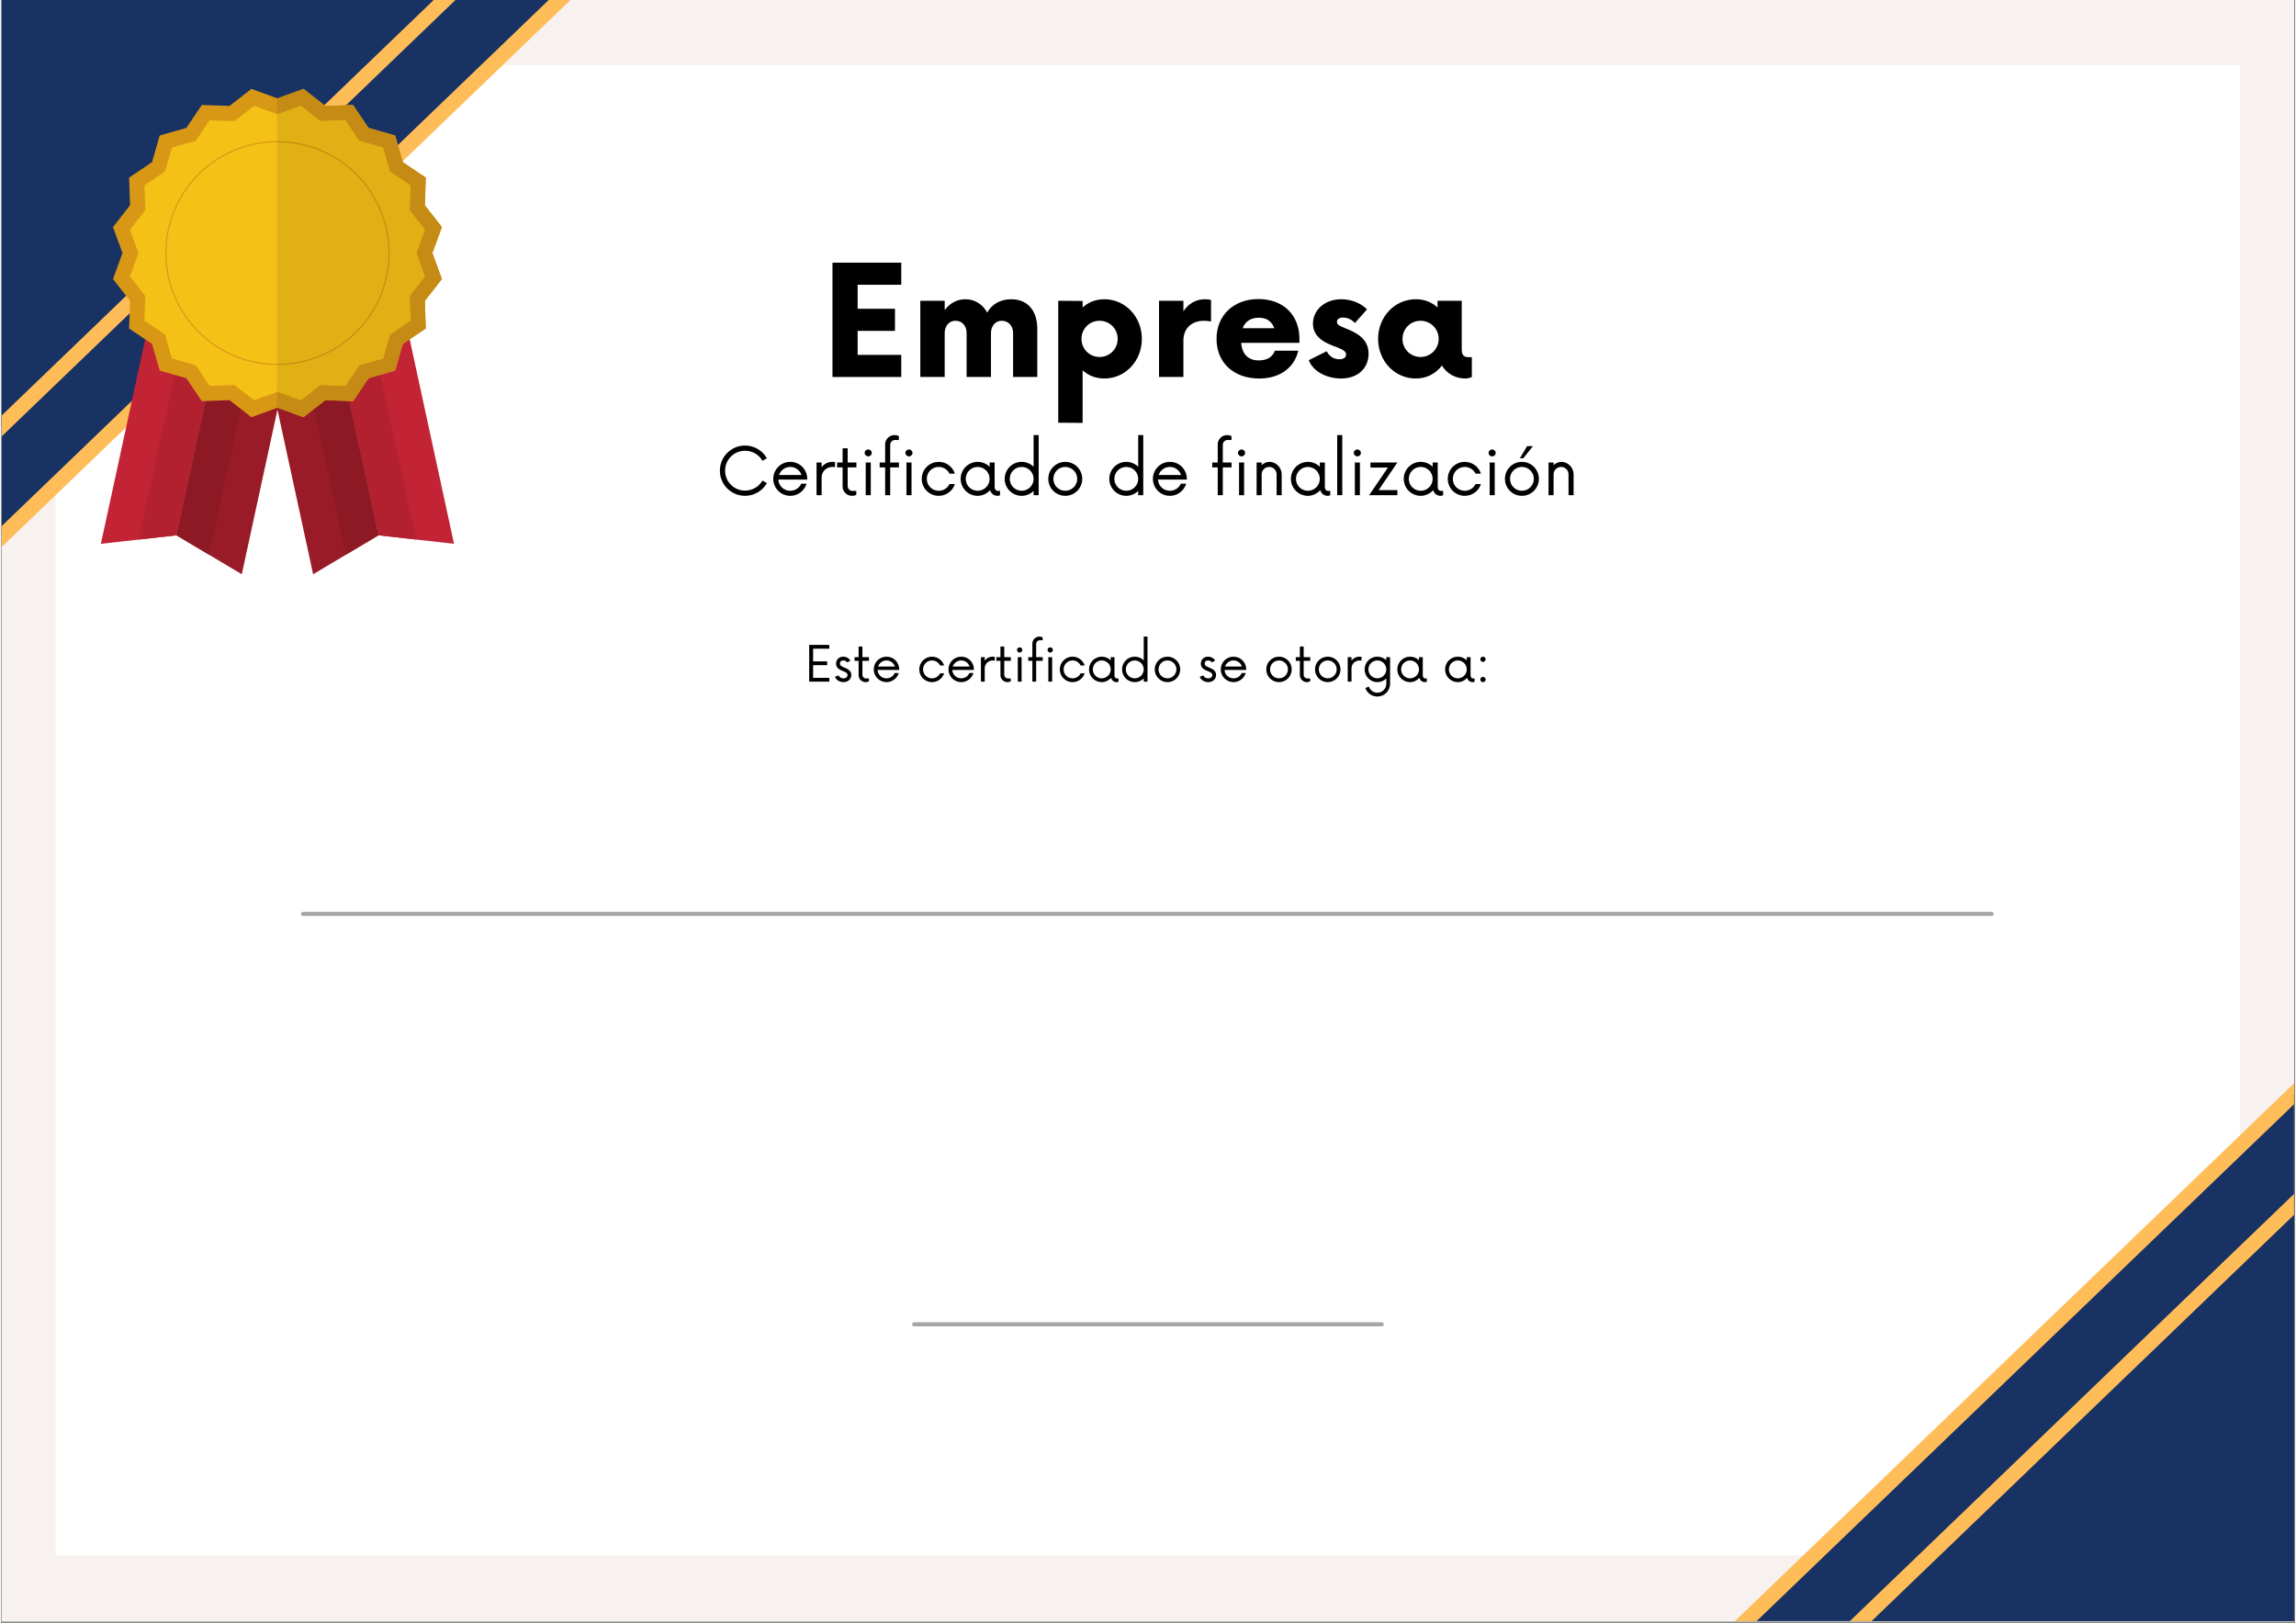 <svg xmlns="http://www.w3.org/2000/svg" xmlns:xlink="http://www.w3.org/1999/xlink" width="1122" zoomAndPan="magnify" viewBox="0 0 841.92 595.5" height="793" preserveAspectRatio="xMidYMid meet" version="1.0"><rect x="0" y="0" width="841.92" height="595.5" fill="#808080" stroke="none"/><defs><g/><clipPath id="706bbbf233"><path d="M 0.312 0 L 841.527 0 L 841.527 595 L 0.312 595 Z M 0.312 0 " clip-rule="nonzero"/></clipPath><clipPath id="153805ea71"><path d="M 0.312 0 L 841.527 0 L 841.527 594.824 L 0.312 594.824 Z M 0.312 0 " clip-rule="nonzero"/></clipPath><clipPath id="83ff80b2fb"><path d="M 20.117 23.871 L 821.703 23.871 L 821.703 570.75 L 20.117 570.75 Z M 20.117 23.871 " clip-rule="nonzero"/></clipPath><clipPath id="64af961ab3"><path d="M 0.312 0 L 238 0 L 238 260 L 0.312 260 Z M 0.312 0 " clip-rule="nonzero"/></clipPath><clipPath id="9ca079560d"><path d="M 241.641 -31.375 L -64.531 263.047 L -241.082 79.453 L 65.09 -214.969 Z M 241.641 -31.375 " clip-rule="nonzero"/></clipPath><clipPath id="33c27aa15b"><path d="M 0.312 0 L 242 0 L 242 264 L 0.312 264 Z M 0.312 0 " clip-rule="nonzero"/></clipPath><clipPath id="9274b13bf7"><path d="M 241.641 -31.375 L -64.531 263.047 L -241.082 79.453 L 65.09 -214.969 Z M 241.641 -31.375 " clip-rule="nonzero"/></clipPath><clipPath id="82812c0aa6"><path d="M 603 339 L 841.527 339 L 841.527 594.824 L 603 594.824 Z M 603 339 " clip-rule="nonzero"/></clipPath><clipPath id="da37cb0f31"><path d="M 1082.574 519.066 L 776.402 813.488 L 599.852 629.891 L 906.023 335.469 Z M 1082.574 519.066 " clip-rule="nonzero"/></clipPath><clipPath id="9c3e93a986"><path d="M 599 335 L 841.527 335 L 841.527 594.824 L 599 594.824 Z M 599 335 " clip-rule="nonzero"/></clipPath><clipPath id="c56fe84ab2"><path d="M 1082.574 519.066 L 776.402 813.488 L 599.852 629.891 L 906.023 335.469 Z M 1082.574 519.066 " clip-rule="nonzero"/></clipPath><clipPath id="10b1695ea5"><path d="M 603 379 L 841.527 379 L 841.527 594.824 L 603 594.824 Z M 603 379 " clip-rule="nonzero"/></clipPath><clipPath id="d1c34315eb"><path d="M 1082.574 559.641 L 776.402 854.066 L 599.852 670.469 L 906.023 376.047 Z M 1082.574 559.641 " clip-rule="nonzero"/></clipPath><clipPath id="b1a4e2fb3b"><path d="M 599 376 L 841.527 376 L 841.527 594.824 L 599 594.824 Z M 599 376 " clip-rule="nonzero"/></clipPath><clipPath id="9c8a026563"><path d="M 1082.574 559.641 L 776.402 854.066 L 599.852 670.469 L 906.023 376.047 Z M 1082.574 559.641 " clip-rule="nonzero"/></clipPath><clipPath id="1d40d60f9b"><path d="M 0.312 0 L 238 0 L 238 219 L 0.312 219 Z M 0.312 0 " clip-rule="nonzero"/></clipPath><clipPath id="f923b6d6ca"><path d="M 241.641 -71.953 L -64.531 222.469 L -241.082 38.875 L 65.09 -255.547 Z M 241.641 -71.953 " clip-rule="nonzero"/></clipPath><clipPath id="6d4875ce9f"><path d="M 0.312 0 L 242 0 L 242 223 L 0.312 223 Z M 0.312 0 " clip-rule="nonzero"/></clipPath><clipPath id="ea0a05c7d0"><path d="M 241.641 -71.953 L -64.531 222.469 L -241.082 38.875 L 65.09 -255.547 Z M 241.641 -71.953 " clip-rule="nonzero"/></clipPath><clipPath id="9215517c72"><path d="M 96 119 L 139 119 L 139 210.844 L 96 210.844 Z M 96 119 " clip-rule="nonzero"/></clipPath><clipPath id="509f0ff7c4"><path d="M 121 114 L 166.324 114 L 166.324 200 L 121 200 Z M 121 114 " clip-rule="nonzero"/></clipPath><clipPath id="096807f52e"><path d="M 64 119 L 107 119 L 107 210.844 L 64 210.844 Z M 64 119 " clip-rule="nonzero"/></clipPath><clipPath id="daf5449f84"><path d="M 36.723 114 L 82 114 L 82 200 L 36.723 200 Z M 36.723 114 " clip-rule="nonzero"/></clipPath><clipPath id="2122cf48c6"><path d="M 41 32.547 L 162 32.547 L 162 154 L 41 154 Z M 41 32.547 " clip-rule="nonzero"/></clipPath><clipPath id="febbdfbafd"><path d="M 101 32.547 L 162 32.547 L 162 154 L 101 154 Z M 101 32.547 " clip-rule="nonzero"/></clipPath></defs><g clip-path="url(#706bbbf233)"><path fill="#ffffff" d="M 0.312 0 L 841.605 0 L 841.605 602.316 L 0.312 602.316 Z M 0.312 0 " fill-opacity="1" fill-rule="nonzero"/></g><g clip-path="url(#153805ea71)"><path fill="#ffffff" d="M 0.312 0 L 841.605 0 L 841.605 594.824 L 0.312 594.824 Z M 0.312 0 " fill-opacity="1" fill-rule="nonzero"/><path fill="#f7f2ef" d="M 0.312 0 L 841.605 0 L 841.605 594.824 L 0.312 594.824 Z M 0.312 0 " fill-opacity="1" fill-rule="nonzero"/></g><g clip-path="url(#83ff80b2fb)"><path fill="#ffffff" d="M 20.117 23.875 L 821.703 23.875 L 821.703 570.746 L 20.117 570.746 L 20.117 23.875 " fill-opacity="1" fill-rule="nonzero"/></g><g clip-path="url(#64af961ab3)"><g clip-path="url(#9ca079560d)"><path fill="#183263" d="M 237.727 -31.449 L -64.453 259.133 L -237.164 79.527 L 65.012 -211.055 L 237.727 -31.449 " fill-opacity="1" fill-rule="nonzero"/></g></g><g clip-path="url(#33c27aa15b)"><g clip-path="url(#9274b13bf7)"><path fill="#ffbd59" d="M -233.25 79.598 L -237.246 83.441 L -241.082 79.453 L -237.086 75.609 L -233.25 79.598 M 237.805 -35.363 L 233.809 -31.52 L 64.93 -207.141 L 68.926 -210.98 L 237.805 -35.363 M 68.926 -210.98 L 64.93 -207.141 L 61.094 -211.129 L 65.09 -214.969 L 68.926 -210.98 M -64.371 255.219 L -68.367 259.059 L -237.246 83.441 L -233.25 79.598 L -64.371 255.219 M 64.93 -207.141 L -233.25 79.598 L -237.086 75.609 L 61.094 -211.129 L 64.93 -207.141 M -60.535 259.207 L -64.531 263.047 L -68.367 259.059 L -64.371 255.219 L -60.535 259.207 M 241.641 -31.375 L 237.645 -27.531 L 233.809 -31.52 L 237.805 -35.363 L 241.641 -31.375 M 237.645 -27.531 L -60.535 259.207 L -64.371 255.219 L 233.809 -31.52 L 237.645 -27.531 " fill-opacity="1" fill-rule="nonzero"/></g></g><g clip-path="url(#82812c0aa6)"><g clip-path="url(#da37cb0f31)"><path fill="#183263" d="M 1078.66 518.992 L 776.48 809.57 L 603.77 629.965 L 905.945 339.387 L 1078.66 518.992 " fill-opacity="1" fill-rule="nonzero"/></g></g><g clip-path="url(#9c3e93a986)"><g clip-path="url(#c56fe84ab2)"><path fill="#ffbd59" d="M 607.684 630.039 L 603.688 633.879 L 599.852 629.891 L 603.848 626.051 L 607.684 630.039 M 1078.738 515.078 L 1074.742 518.918 L 905.867 343.301 L 909.859 339.457 L 1078.738 515.078 M 909.859 339.457 L 905.867 343.301 L 902.027 339.312 L 906.023 335.469 L 909.859 339.457 M 776.562 805.656 L 772.566 809.496 L 603.688 633.879 L 607.684 630.039 L 776.562 805.656 M 905.867 343.301 L 607.684 630.039 L 603.848 626.051 L 902.027 339.312 L 905.867 343.301 M 780.398 809.645 L 776.402 813.488 L 772.566 809.496 L 776.562 805.656 L 780.398 809.645 M 1082.574 519.066 L 1078.578 522.906 L 1074.742 518.918 L 1078.738 515.078 L 1082.574 519.066 M 1078.578 522.906 L 780.398 809.645 L 776.562 805.656 L 1074.742 518.918 L 1078.578 522.906 " fill-opacity="1" fill-rule="nonzero"/></g></g><g clip-path="url(#10b1695ea5)"><g clip-path="url(#d1c34315eb)"><path fill="#183263" d="M 1078.66 559.57 L 776.48 850.148 L 603.77 670.543 L 905.945 379.961 L 1078.66 559.57 " fill-opacity="1" fill-rule="nonzero"/></g></g><g clip-path="url(#b1a4e2fb3b)"><g clip-path="url(#9c8a026563)"><path fill="#ffbd59" d="M 607.684 670.617 L 603.688 674.457 L 599.852 670.469 L 603.848 666.629 L 607.684 670.617 M 1078.738 555.652 L 1074.742 559.496 L 905.867 383.879 L 909.859 380.035 L 1078.738 555.652 M 909.859 380.035 L 905.867 383.879 L 902.027 379.891 L 906.023 376.047 L 909.859 380.035 M 776.562 846.234 L 772.566 850.074 L 603.688 674.457 L 607.684 670.617 L 776.562 846.234 M 905.867 383.879 L 607.684 670.617 L 603.848 666.629 L 902.027 379.891 L 905.867 383.879 M 780.398 850.223 L 776.402 854.066 L 772.566 850.074 L 776.562 846.234 L 780.398 850.223 M 1082.574 559.645 L 1078.578 563.484 L 1074.742 559.496 L 1078.738 555.652 L 1082.574 559.645 M 1078.578 563.484 L 780.398 850.223 L 776.562 846.234 L 1074.742 559.496 L 1078.578 563.484 " fill-opacity="1" fill-rule="nonzero"/></g></g><g clip-path="url(#1d40d60f9b)"><g clip-path="url(#f923b6d6ca)"><path fill="#183263" d="M 237.727 -72.023 L -64.453 218.555 L -237.164 38.949 L 65.012 -251.633 L 237.727 -72.023 " fill-opacity="1" fill-rule="nonzero"/></g></g><g clip-path="url(#6d4875ce9f)"><g clip-path="url(#ea0a05c7d0)"><path fill="#ffbd59" d="M -233.25 39.02 L -237.246 42.863 L -241.082 38.875 L -237.086 35.031 L -233.25 39.02 M 237.805 -75.941 L 233.809 -72.098 L 64.93 -247.719 L 68.926 -251.559 L 237.805 -75.941 M 68.926 -251.559 L 64.93 -247.719 L 61.094 -251.707 L 65.09 -255.547 L 68.926 -251.559 M -64.371 214.641 L -68.367 218.48 L -237.246 42.863 L -233.25 39.02 L -64.371 214.641 M 64.93 -247.719 L -233.25 39.02 L -237.086 35.031 L 61.094 -251.707 L 64.93 -247.719 M -60.535 218.629 L -64.531 222.469 L -68.367 218.48 L -64.371 214.641 L -60.535 218.629 M 241.641 -71.953 L 237.645 -68.109 L 233.809 -72.098 L 237.805 -75.941 L 241.641 -71.953 M 237.645 -68.109 L -60.535 218.629 L -64.371 214.641 L 233.809 -72.098 L 237.645 -68.109 " fill-opacity="1" fill-rule="nonzero"/></g></g><path stroke-linecap="round" transform="matrix(1.498, 0, 0, 1.498, 110.118, 335.325)" fill="none" stroke-linejoin="miter" d="M 0.5 -0 L 414.188 -0 " stroke="#a6a6a6" stroke-width="1" stroke-opacity="1" stroke-miterlimit="4"/><g clip-path="url(#9215517c72)"><path fill="#991b28" d="M 138.555 196.426 L 114.59 210.711 L 96.066 125.301 L 121.918 119.719 L 138.555 196.426 " fill-opacity="1" fill-rule="nonzero"/></g><g clip-path="url(#509f0ff7c4)"><path fill="#c32435" d="M 138.555 196.426 L 166.293 199.539 L 147.781 114.133 L 121.918 119.719 L 138.555 196.426 " fill-opacity="1" fill-rule="nonzero"/></g><path fill="#b32130" d="M 152.426 197.984 L 138.555 196.426 L 127.867 147.137 L 129.238 147.188 L 134.914 138.773 L 139.316 137.512 L 152.426 197.984 " fill-opacity="1" fill-rule="nonzero"/><path fill="#8d1924" d="M 126.566 203.559 L 114.965 150.023 L 119.062 146.832 L 127.867 147.137 L 138.555 196.426 L 126.566 203.559 " fill-opacity="1" fill-rule="nonzero"/><g clip-path="url(#096807f52e)"><path fill="#991b28" d="M 64.434 196.426 L 88.41 210.711 L 106.922 125.301 L 81.059 119.719 L 64.434 196.426 " fill-opacity="1" fill-rule="nonzero"/></g><g clip-path="url(#daf5449f84)"><path fill="#c32435" d="M 64.434 196.426 L 36.695 199.539 L 55.219 114.133 L 81.059 119.719 L 64.434 196.426 " fill-opacity="1" fill-rule="nonzero"/></g><path fill="#b32130" d="M 50.57 197.984 L 63.676 137.512 L 68.062 138.773 L 73.75 147.188 L 75.117 147.137 L 64.434 196.426 L 50.57 197.984 " fill-opacity="1" fill-rule="nonzero"/><path fill="#8d1924" d="M 76.422 203.559 L 64.434 196.426 L 75.117 147.137 L 83.914 146.832 L 88.023 150.027 L 76.422 203.559 " fill-opacity="1" fill-rule="nonzero"/><g clip-path="url(#2122cf48c6)"><path fill="#d89816" d="M 101.488 36.09 L 111.051 32.621 L 119.062 38.867 L 129.238 38.523 L 134.914 46.934 L 144.703 49.73 L 147.504 59.488 L 155.934 65.168 L 155.59 75.309 L 161.848 83.316 L 158.363 92.848 L 161.848 102.391 L 155.59 110.387 L 155.934 120.531 L 147.504 126.207 L 144.703 135.965 L 134.914 138.773 L 129.238 147.188 L 119.062 146.832 L 111.051 153.078 L 101.488 149.609 L 91.938 153.078 L 83.914 146.832 L 73.75 147.188 L 68.062 138.773 L 58.285 135.965 L 55.484 126.207 L 47.055 120.531 L 47.41 110.387 L 41.152 102.391 L 44.629 92.848 L 41.152 83.316 L 47.41 75.309 L 47.055 65.168 L 55.484 59.488 L 58.285 49.73 L 68.062 46.934 L 73.75 38.523 L 83.914 38.867 L 91.938 32.621 L 101.488 36.09 " fill-opacity="1" fill-rule="nonzero"/></g><path fill="#f5c116" d="M 101.488 41.949 L 110.074 38.836 L 117.258 44.445 L 126.371 44.125 L 131.473 51.676 L 140.246 54.18 L 142.754 62.93 L 150.32 68.027 L 150.004 77.121 L 155.609 84.293 L 152.492 92.848 L 155.609 101.406 L 150.004 108.578 L 150.32 117.672 L 142.754 122.77 L 140.246 131.52 L 131.473 134.031 L 126.371 141.582 L 117.258 141.254 L 110.074 146.859 L 101.488 143.746 L 92.926 146.859 L 85.73 141.254 L 76.617 141.582 L 71.52 134.031 L 62.754 131.52 L 60.234 122.77 L 52.672 117.672 L 52.996 108.578 L 47.371 101.406 L 50.496 92.848 L 47.371 84.293 L 52.996 77.121 L 52.672 68.027 L 60.234 62.93 L 62.754 54.18 L 71.52 51.676 L 76.617 44.125 L 85.73 44.445 L 92.926 38.836 L 101.488 41.949 " fill-opacity="1" fill-rule="nonzero"/><path fill="#d89816" d="M 142.438 92.848 L 142.23 92.848 C 142.23 104.078 137.668 114.242 130.301 121.602 C 122.926 128.961 112.742 133.508 101.488 133.508 C 90.238 133.508 80.059 128.961 72.688 121.602 C 65.32 114.242 60.758 104.078 60.758 92.848 C 60.758 81.625 65.32 71.465 72.688 64.105 C 80.059 56.75 90.238 52.203 101.488 52.203 C 112.742 52.203 122.926 56.75 130.301 64.105 C 137.668 71.465 142.23 81.625 142.23 92.848 L 142.648 92.848 C 142.648 70.168 124.227 51.781 101.488 51.781 C 78.762 51.781 60.34 70.168 60.34 92.848 C 60.34 115.539 78.762 133.926 101.488 133.926 C 124.227 133.926 142.648 115.539 142.648 92.848 L 142.438 92.848 " fill-opacity="1" fill-rule="nonzero"/><path fill="#e9e9e9" d="M 101.488 36.09 L 101.297 36.02 L 101.488 36.09 " fill-opacity="1" fill-rule="nonzero"/><g clip-path="url(#febbdfbafd)"><path fill="#c68b14" d="M 111.051 153.078 L 101.641 149.664 L 101.488 149.609 L 101.297 149.68 L 101.297 143.816 L 101.488 143.746 L 110.074 146.859 L 117.258 141.254 L 126.371 141.582 L 131.473 134.031 L 140.246 131.52 L 142.754 122.77 L 150.32 117.672 L 150.004 108.578 L 155.609 101.406 L 152.492 92.848 L 155.609 84.293 L 150.004 77.121 L 150.32 68.027 L 142.754 62.93 L 140.246 54.18 L 131.473 51.676 L 126.371 44.125 L 117.258 44.445 L 110.074 38.836 L 101.488 41.949 L 101.297 41.879 L 101.297 36.02 L 101.488 36.09 L 111.051 32.621 L 119.062 38.867 L 129.238 38.523 L 134.914 46.934 L 144.703 49.73 L 147.504 59.488 L 155.934 65.168 L 155.59 75.309 L 161.848 83.316 L 158.363 92.848 L 161.848 102.391 L 155.59 110.387 L 155.934 120.531 L 147.504 126.207 L 144.703 135.965 L 134.914 138.773 L 129.238 147.188 L 127.867 147.137 L 119.062 146.832 L 114.965 150.023 L 111.051 153.078 " fill-opacity="1" fill-rule="nonzero"/></g><path fill="#e0b014" d="M 110.074 146.859 L 101.488 143.746 L 101.297 143.816 L 101.297 133.926 C 101.359 133.926 101.426 133.926 101.488 133.926 C 124.227 133.926 142.648 115.539 142.648 92.848 C 142.648 70.168 124.227 51.781 101.488 51.781 C 101.426 51.781 101.359 51.781 101.297 51.781 L 101.297 41.879 L 101.488 41.949 L 110.074 38.836 L 117.258 44.445 L 126.371 44.125 L 131.473 51.676 L 140.246 54.18 L 142.754 62.93 L 150.32 68.027 L 150.004 77.121 L 155.609 84.293 L 152.492 92.848 L 155.609 101.406 L 150.004 108.578 L 150.32 117.672 L 142.754 122.77 L 140.246 131.52 L 131.473 134.031 L 126.371 141.582 L 117.258 141.254 L 110.074 146.859 M 101.488 133.508 C 101.426 133.508 101.359 133.508 101.297 133.508 L 101.297 52.203 C 101.359 52.203 101.426 52.203 101.488 52.203 C 112.742 52.203 122.926 56.75 130.301 64.105 C 137.668 71.465 142.23 81.625 142.23 92.848 C 142.23 104.078 137.668 114.242 130.301 121.602 C 122.926 128.961 112.742 133.508 101.488 133.508 " fill-opacity="1" fill-rule="nonzero"/><path fill="#c68b14" d="M 101.488 133.926 C 101.426 133.926 101.359 133.926 101.297 133.926 L 101.297 133.508 C 101.359 133.508 101.426 133.508 101.488 133.508 C 112.742 133.508 122.926 128.961 130.301 121.602 C 137.668 114.242 142.23 104.078 142.23 92.848 C 142.23 81.625 137.668 71.465 130.301 64.105 C 122.926 56.75 112.742 52.203 101.488 52.203 C 101.426 52.203 101.359 52.203 101.297 52.203 L 101.297 51.781 C 101.359 51.781 101.426 51.781 101.488 51.781 C 124.227 51.781 142.648 70.168 142.648 92.848 C 142.648 115.539 124.227 133.926 101.488 133.926 " fill-opacity="1" fill-rule="nonzero"/><g fill="#000000" fill-opacity="1"><g transform="translate(300.7, 138.325)"><g><path d="M 29.715 -33.84 L 29.715 -41.949 L 4.473 -41.949 L 4.473 0 L 29.715 0 L 29.715 -8.109 L 13.703 -8.109 L 13.703 -16.918 L 27.406 -16.918 L 27.406 -25.031 L 13.703 -25.031 L 13.703 -33.84 Z M 29.715 -33.84 "/></g></g></g><g fill="#000000" fill-opacity="1"><g transform="translate(333.279, 138.325)"><g><path d="M 37.473 -28.523 C 33.488 -28.523 30.414 -26.707 28.664 -23.633 C 27.059 -26.566 24.262 -28.523 20.695 -28.523 C 17.48 -28.523 14.891 -26.988 13.074 -24.539 L 13.074 -27.965 L 4.125 -27.965 L 4.125 0 L 13.074 0 L 13.074 -16.219 C 13.074 -18.246 14.332 -20.625 17.059 -20.625 C 19.508 -20.625 21.113 -18.668 21.113 -16.219 L 21.113 0 L 30.062 0 L 30.062 -16.219 C 30.062 -18.246 31.32 -20.625 34.047 -20.625 C 36.496 -20.625 38.172 -18.668 38.172 -16.219 L 38.172 0 L 47.051 0 L 47.051 -17.688 C 47.051 -24.191 43.625 -28.523 37.473 -28.523 Z M 37.473 -28.523 "/></g></g></g><g fill="#000000" fill-opacity="1"><g transform="translate(383.894, 138.325)"><g><path d="M 21.043 -28.523 C 17.828 -28.523 15.172 -27.406 13.074 -25.52 L 13.074 -27.895 L 4.125 -27.965 L 4.125 16.781 L 13.074 16.848 L 13.074 -2.445 C 15.172 -0.559 17.828 0.559 21.043 0.559 C 28.734 0.559 34.816 -5.871 34.816 -13.984 C 34.816 -22.094 28.734 -28.523 21.043 -28.523 Z M 19.297 -7.34 C 15.59 -7.34 12.656 -10.277 12.656 -13.984 C 12.656 -17.688 15.59 -20.625 19.297 -20.625 C 23 -20.625 25.938 -17.688 25.938 -13.984 C 25.938 -10.277 23 -7.34 19.297 -7.34 Z M 19.297 -7.34 "/></g></g></g><g fill="#000000" fill-opacity="1"><g transform="translate(420.877, 138.325)"><g><path d="M 20.906 -28.523 C 17.617 -28.523 14.891 -26.848 13.074 -24.121 L 13.074 -27.965 L 4.125 -27.965 L 4.125 0 L 13.074 0 L 13.074 -13.355 C 13.074 -17.969 16.219 -20.625 20.625 -20.625 C 21.672 -20.625 22.582 -20.484 23.211 -20.344 L 23.211 -28.246 C 22.582 -28.457 21.742 -28.523 20.906 -28.523 Z M 20.906 -28.523 "/></g></g></g><g fill="#000000" fill-opacity="1"><g transform="translate(443.947, 138.325)"><g><path d="M 32.578 -14.055 C 32.578 -22.793 26.566 -28.594 17.547 -28.594 C 8.531 -28.594 2.168 -22.723 2.168 -13.984 C 2.168 -5.242 8.461 0.559 17.828 0.559 C 25.59 0.559 30.762 -3.566 32.16 -9.648 L 23.562 -9.648 C 22.793 -7.41 20.766 -6.082 17.688 -6.082 C 13.633 -6.082 11.535 -8.531 11.188 -12.516 L 32.578 -12.516 Z M 17.688 -21.742 C 20.695 -21.742 22.441 -20.344 23.352 -17.898 L 11.746 -17.898 C 12.656 -20.273 14.543 -21.742 17.688 -21.742 Z M 17.688 -21.742 "/></g></g></g><g fill="#000000" fill-opacity="1"><g transform="translate(478.623, 138.325)"><g><path d="M 13.145 0.559 C 19.438 0.559 23.281 -3.285 23.281 -8.531 C 23.281 -14.121 18.668 -16.359 14.684 -17.898 C 12.656 -18.738 11.676 -19.156 11.676 -20.207 C 11.676 -21.113 12.375 -21.812 13.914 -21.812 C 15.73 -21.812 17.41 -20.836 18.246 -19.785 L 22.723 -24.82 C 20.625 -26.918 17.199 -28.523 13.285 -28.523 C 6.922 -28.523 2.867 -24.332 2.867 -19.574 C 2.867 -13.984 8.461 -12.094 11.676 -10.906 C 14.191 -9.93 15.031 -9.23 15.031 -8.25 C 15.031 -7.133 14.055 -6.504 12.586 -6.504 C 11.117 -6.504 9.16 -7.062 7.898 -9.438 L 1.328 -6.152 C 3.008 -1.816 8.18 0.559 13.145 0.559 Z M 13.145 0.559 "/></g></g></g><g fill="#000000" fill-opacity="1"><g transform="translate(503.232, 138.325)"><g><path d="M 35.309 -7.27 C 34.117 -7.27 32.859 -7.691 32.859 -9.996 L 32.859 -27.965 L 23.98 -27.965 L 23.98 -25.52 C 21.883 -27.406 19.227 -28.523 16.012 -28.523 C 8.25 -28.523 2.168 -22.094 2.168 -13.984 C 2.168 -5.871 8.25 0.559 16.012 0.559 C 20.066 0.559 23.352 -1.258 25.59 -4.195 C 27.336 -1.328 30.414 0.559 34.188 0.559 C 35.098 0.559 35.938 0.281 36.566 0 L 36.566 -7.27 Z M 17.758 -7.34 C 14.055 -7.34 11.117 -10.277 11.117 -13.984 C 11.117 -17.688 14.055 -20.625 17.758 -20.625 C 21.395 -20.625 24.398 -17.688 24.398 -13.984 C 24.398 -10.277 21.395 -7.34 17.758 -7.34 Z M 17.758 -7.34 "/></g></g></g><g fill="#000000" fill-opacity="1"><g transform="translate(262.381, 181.695)"><g><path d="M 10.699 0.238 C 14.145 0.238 17.141 -1.648 18.73 -4.434 L 17.082 -5.363 C 15.852 -3.145 13.453 -1.68 10.699 -1.68 C 6.652 -1.68 3.387 -4.914 3.387 -8.988 C 3.387 -13.066 6.652 -16.301 10.699 -16.301 C 13.453 -16.301 15.852 -14.832 17.082 -12.617 L 18.73 -13.543 C 17.141 -16.332 14.145 -18.219 10.699 -18.219 C 5.605 -18.219 1.469 -14.086 1.469 -8.988 C 1.469 -3.895 5.605 0.238 10.699 0.238 Z M 10.699 0.238 "/></g></g></g><g fill="#000000" fill-opacity="1"><g transform="translate(282.099, 181.695)"><g><path d="M 13.812 -6.113 C 13.723 -9.559 10.996 -12.227 7.582 -12.227 C 4.137 -12.227 1.348 -9.438 1.348 -5.992 C 1.348 -2.547 4.137 0.238 7.582 0.238 C 10.43 0.238 12.797 -1.648 13.574 -4.227 L 11.598 -4.227 C 10.938 -2.668 9.379 -1.617 7.582 -1.617 C 5.215 -1.617 3.328 -3.418 3.207 -5.723 L 13.785 -5.723 Z M 7.582 -10.367 C 9.5 -10.367 11.117 -9.141 11.688 -7.402 L 3.445 -7.402 C 4.047 -9.141 5.664 -10.367 7.582 -10.367 Z M 7.582 -10.367 "/></g></g></g><g fill="#000000" fill-opacity="1"><g transform="translate(297.142, 181.695)"><g><path d="M 8.031 -12.227 C 6.324 -12.227 4.945 -11.477 4.047 -10.277 L 4.047 -11.988 L 2.188 -11.988 L 2.188 0 L 4.047 0 L 4.047 -6.504 C 4.047 -8.691 5.844 -10.367 8.031 -10.367 C 8.391 -10.367 8.691 -10.34 8.961 -10.25 L 8.961 -12.137 C 8.691 -12.195 8.391 -12.227 8.031 -12.227 Z M 8.031 -12.227 "/></g></g></g><g fill="#000000" fill-opacity="1"><g transform="translate(306.251, 181.695)"><g><path d="M 7.703 -10.188 L 7.703 -11.988 L 4.496 -11.988 L 4.496 -17.199 L 2.637 -17.199 L 2.637 -11.988 L 0.629 -11.988 L 0.629 -10.188 L 2.637 -10.188 L 2.637 -3.145 C 2.637 -1.258 4.227 0.238 6.082 0.238 C 6.684 0.238 7.34 0.059 7.672 -0.148 L 7.672 -1.559 L 6.293 -1.559 C 5.332 -1.559 4.496 -2.277 4.496 -3.387 L 4.496 -10.188 Z M 7.703 -10.188 "/></g></g></g><g fill="#000000" fill-opacity="1"><g transform="translate(314.941, 181.695)"><g><path d="M 3.355 -14.234 C 4.047 -14.234 4.645 -14.805 4.645 -15.492 C 4.645 -16.242 4.047 -16.781 3.355 -16.781 C 2.637 -16.781 2.039 -16.242 2.039 -15.492 C 2.039 -14.805 2.637 -14.234 3.355 -14.234 Z M 2.426 0 L 4.285 0 L 4.285 -11.988 L 2.426 -11.988 Z M 2.426 0 "/></g></g></g><g fill="#000000" fill-opacity="1"><g transform="translate(321.624, 181.695)"><g><path d="M 7.941 -11.988 L 4.734 -11.988 L 4.734 -18.43 C 4.734 -19.539 5.574 -20.258 6.531 -20.258 L 7.91 -20.227 L 7.91 -21.664 C 7.582 -21.875 6.922 -22.055 6.324 -22.055 C 4.465 -22.055 2.875 -20.555 2.875 -18.668 L 2.875 -11.988 L 0.867 -11.988 L 0.867 -10.188 L 2.875 -10.188 L 2.875 0 L 4.734 0 L 4.734 -10.188 L 7.941 -10.188 Z M 7.941 -11.988 "/></g></g></g><g fill="#000000" fill-opacity="1"><g transform="translate(329.894, 181.695)"><g><path d="M 3.355 -14.234 C 4.047 -14.234 4.645 -14.805 4.645 -15.492 C 4.645 -16.242 4.047 -16.781 3.355 -16.781 C 2.637 -16.781 2.039 -16.242 2.039 -15.492 C 2.039 -14.805 2.637 -14.234 3.355 -14.234 Z M 2.426 0 L 4.285 0 L 4.285 -11.988 L 2.426 -11.988 Z M 2.426 0 "/></g></g></g><g fill="#000000" fill-opacity="1"><g transform="translate(336.577, 181.695)"><g><path d="M 7.582 0.238 C 10.367 0.238 12.707 -1.559 13.516 -4.074 L 11.535 -4.074 C 10.816 -2.605 9.32 -1.617 7.582 -1.617 C 5.152 -1.617 3.207 -3.535 3.207 -5.992 C 3.207 -8.449 5.152 -10.367 7.582 -10.367 C 9.32 -10.367 10.816 -9.379 11.535 -7.91 L 13.516 -7.91 C 12.707 -10.43 10.367 -12.227 7.582 -12.227 C 4.137 -12.227 1.348 -9.438 1.348 -5.992 C 1.348 -2.547 4.137 0.238 7.582 0.238 Z M 7.582 0.238 "/></g></g></g><g fill="#000000" fill-opacity="1"><g transform="translate(350.87, 181.695)"><g><path d="M 15.043 -1.559 C 14.383 -1.559 13.812 -2.008 13.812 -3.117 L 13.812 -11.988 L 11.957 -11.988 L 11.957 -10.43 C 10.848 -11.535 9.289 -12.227 7.582 -12.227 C 4.137 -12.227 1.348 -9.438 1.348 -5.992 C 1.348 -2.547 4.137 0.238 7.582 0.238 C 9.379 0.238 10.996 -0.598 12.137 -1.828 C 12.527 -0.598 13.484 0.238 14.895 0.238 C 15.223 0.238 15.551 0.148 15.793 0 L 15.793 -1.559 Z M 7.582 -1.617 C 5.152 -1.617 3.207 -3.566 3.207 -5.992 C 3.207 -8.422 5.152 -10.367 7.582 -10.367 C 9.98 -10.367 11.957 -8.422 11.957 -5.992 C 11.957 -3.566 9.98 -1.617 7.582 -1.617 Z M 7.582 -1.617 "/></g></g></g><g fill="#000000" fill-opacity="1"><g transform="translate(367.022, 181.695)"><g><path d="M 11.957 -22.055 L 11.957 -10.43 C 10.816 -11.535 9.289 -12.227 7.582 -12.227 C 4.137 -12.227 1.348 -9.438 1.348 -5.992 C 1.348 -2.547 4.137 0.238 7.582 0.238 C 9.289 0.238 10.816 -0.449 11.957 -1.559 L 11.957 0 L 13.812 0 L 13.812 -22.055 Z M 7.582 -1.617 C 5.152 -1.617 3.207 -3.566 3.207 -5.992 C 3.207 -8.422 5.152 -10.367 7.582 -10.367 C 9.98 -10.367 11.957 -8.422 11.957 -5.992 C 11.957 -3.566 9.98 -1.617 7.582 -1.617 Z M 7.582 -1.617 "/></g></g></g><g fill="#000000" fill-opacity="1"><g transform="translate(383.024, 181.695)"><g><path d="M 7.582 0.238 C 11.027 0.238 13.812 -2.547 13.812 -5.992 C 13.812 -9.438 11.027 -12.227 7.582 -12.227 C 4.137 -12.227 1.348 -9.438 1.348 -5.992 C 1.348 -2.547 4.137 0.238 7.582 0.238 Z M 7.582 -1.617 C 5.152 -1.617 3.207 -3.566 3.207 -5.992 C 3.207 -8.422 5.152 -10.367 7.582 -10.367 C 9.98 -10.367 11.957 -8.422 11.957 -5.992 C 11.957 -3.566 9.98 -1.617 7.582 -1.617 Z M 7.582 -1.617 "/></g></g></g><g fill="#000000" fill-opacity="1"><g transform="translate(398.187, 181.695)"><g/></g></g><g fill="#000000" fill-opacity="1"><g transform="translate(405.408, 181.695)"><g><path d="M 11.957 -22.055 L 11.957 -10.43 C 10.816 -11.535 9.289 -12.227 7.582 -12.227 C 4.137 -12.227 1.348 -9.438 1.348 -5.992 C 1.348 -2.547 4.137 0.238 7.582 0.238 C 9.289 0.238 10.816 -0.449 11.957 -1.559 L 11.957 0 L 13.812 0 L 13.812 -22.055 Z M 7.582 -1.617 C 5.152 -1.617 3.207 -3.566 3.207 -5.992 C 3.207 -8.422 5.152 -10.367 7.582 -10.367 C 9.98 -10.367 11.957 -8.422 11.957 -5.992 C 11.957 -3.566 9.98 -1.617 7.582 -1.617 Z M 7.582 -1.617 "/></g></g></g><g fill="#000000" fill-opacity="1"><g transform="translate(421.41, 181.695)"><g><path d="M 13.812 -6.113 C 13.723 -9.559 10.996 -12.227 7.582 -12.227 C 4.137 -12.227 1.348 -9.438 1.348 -5.992 C 1.348 -2.547 4.137 0.238 7.582 0.238 C 10.43 0.238 12.797 -1.648 13.574 -4.227 L 11.598 -4.227 C 10.938 -2.668 9.379 -1.617 7.582 -1.617 C 5.215 -1.617 3.328 -3.418 3.207 -5.723 L 13.785 -5.723 Z M 7.582 -10.367 C 9.5 -10.367 11.117 -9.141 11.688 -7.402 L 3.445 -7.402 C 4.047 -9.141 5.664 -10.367 7.582 -10.367 Z M 7.582 -10.367 "/></g></g></g><g fill="#000000" fill-opacity="1"><g transform="translate(436.453, 181.695)"><g/></g></g><g fill="#000000" fill-opacity="1"><g transform="translate(443.675, 181.695)"><g><path d="M 7.941 -11.988 L 4.734 -11.988 L 4.734 -18.43 C 4.734 -19.539 5.574 -20.258 6.531 -20.258 L 7.91 -20.227 L 7.91 -21.664 C 7.582 -21.875 6.922 -22.055 6.324 -22.055 C 4.465 -22.055 2.875 -20.555 2.875 -18.668 L 2.875 -11.988 L 0.867 -11.988 L 0.867 -10.188 L 2.875 -10.188 L 2.875 0 L 4.734 0 L 4.734 -10.188 L 7.941 -10.188 Z M 7.941 -11.988 "/></g></g></g><g fill="#000000" fill-opacity="1"><g transform="translate(451.945, 181.695)"><g><path d="M 3.355 -14.234 C 4.047 -14.234 4.645 -14.805 4.645 -15.492 C 4.645 -16.242 4.047 -16.781 3.355 -16.781 C 2.637 -16.781 2.039 -16.242 2.039 -15.492 C 2.039 -14.805 2.637 -14.234 3.355 -14.234 Z M 2.426 0 L 4.285 0 L 4.285 -11.988 L 2.426 -11.988 Z M 2.426 0 "/></g></g></g><g fill="#000000" fill-opacity="1"><g transform="translate(458.628, 181.695)"><g><path d="M 6.953 -12.227 C 5.844 -12.227 4.824 -11.777 4.047 -11.027 L 4.047 -11.988 L 2.188 -11.988 L 2.188 0 L 4.047 0 L 4.047 -7.641 C 4.047 -9.168 5.273 -10.367 6.801 -10.367 C 8.332 -10.367 9.527 -9.168 9.527 -7.641 L 9.527 0 L 11.387 0 L 11.387 -7.641 C 11.387 -10.188 9.258 -12.227 6.953 -12.227 Z M 6.953 -12.227 "/></g></g></g><g fill="#000000" fill-opacity="1"><g transform="translate(472.053, 181.695)"><g><path d="M 15.043 -1.559 C 14.383 -1.559 13.812 -2.008 13.812 -3.117 L 13.812 -11.988 L 11.957 -11.988 L 11.957 -10.43 C 10.848 -11.535 9.289 -12.227 7.582 -12.227 C 4.137 -12.227 1.348 -9.438 1.348 -5.992 C 1.348 -2.547 4.137 0.238 7.582 0.238 C 9.379 0.238 10.996 -0.598 12.137 -1.828 C 12.527 -0.598 13.484 0.238 14.895 0.238 C 15.223 0.238 15.551 0.148 15.793 0 L 15.793 -1.559 Z M 7.582 -1.617 C 5.152 -1.617 3.207 -3.566 3.207 -5.992 C 3.207 -8.422 5.152 -10.367 7.582 -10.367 C 9.98 -10.367 11.957 -8.422 11.957 -5.992 C 11.957 -3.566 9.98 -1.617 7.582 -1.617 Z M 7.582 -1.617 "/></g></g></g><g fill="#000000" fill-opacity="1"><g transform="translate(488.204, 181.695)"><g><path d="M 2.188 0 L 4.047 0 L 4.047 -22.055 L 2.188 -22.055 Z M 2.188 0 "/></g></g></g><g fill="#000000" fill-opacity="1"><g transform="translate(494.437, 181.695)"><g><path d="M 3.355 -14.234 C 4.047 -14.234 4.645 -14.805 4.645 -15.492 C 4.645 -16.242 4.047 -16.781 3.355 -16.781 C 2.637 -16.781 2.039 -16.242 2.039 -15.492 C 2.039 -14.805 2.637 -14.234 3.355 -14.234 Z M 2.426 0 L 4.285 0 L 4.285 -11.988 L 2.426 -11.988 Z M 2.426 0 "/></g></g></g><g fill="#000000" fill-opacity="1"><g transform="translate(501.119, 181.695)"><g><path d="M 11.355 -11.988 L 1.469 -11.988 L 1.469 -10.129 L 7.883 -10.129 L 0.988 0 L 11.355 0 L 11.355 -1.859 L 4.465 -1.859 Z M 11.355 -11.988 "/></g></g></g><g fill="#000000" fill-opacity="1"><g transform="translate(513.465, 181.695)"><g><path d="M 15.043 -1.559 C 14.383 -1.559 13.812 -2.008 13.812 -3.117 L 13.812 -11.988 L 11.957 -11.988 L 11.957 -10.43 C 10.848 -11.535 9.289 -12.227 7.582 -12.227 C 4.137 -12.227 1.348 -9.438 1.348 -5.992 C 1.348 -2.547 4.137 0.238 7.582 0.238 C 9.379 0.238 10.996 -0.598 12.137 -1.828 C 12.527 -0.598 13.484 0.238 14.895 0.238 C 15.223 0.238 15.551 0.148 15.793 0 L 15.793 -1.559 Z M 7.582 -1.617 C 5.152 -1.617 3.207 -3.566 3.207 -5.992 C 3.207 -8.422 5.152 -10.367 7.582 -10.367 C 9.98 -10.367 11.957 -8.422 11.957 -5.992 C 11.957 -3.566 9.98 -1.617 7.582 -1.617 Z M 7.582 -1.617 "/></g></g></g><g fill="#000000" fill-opacity="1"><g transform="translate(529.617, 181.695)"><g><path d="M 7.582 0.238 C 10.367 0.238 12.707 -1.559 13.516 -4.074 L 11.535 -4.074 C 10.816 -2.605 9.32 -1.617 7.582 -1.617 C 5.152 -1.617 3.207 -3.535 3.207 -5.992 C 3.207 -8.449 5.152 -10.367 7.582 -10.367 C 9.32 -10.367 10.816 -9.379 11.535 -7.91 L 13.516 -7.91 C 12.707 -10.43 10.367 -12.227 7.582 -12.227 C 4.137 -12.227 1.348 -9.438 1.348 -5.992 C 1.348 -2.547 4.137 0.238 7.582 0.238 Z M 7.582 0.238 "/></g></g></g><g fill="#000000" fill-opacity="1"><g transform="translate(543.911, 181.695)"><g><path d="M 3.355 -14.234 C 4.047 -14.234 4.645 -14.805 4.645 -15.492 C 4.645 -16.242 4.047 -16.781 3.355 -16.781 C 2.637 -16.781 2.039 -16.242 2.039 -15.492 C 2.039 -14.805 2.637 -14.234 3.355 -14.234 Z M 2.426 0 L 4.285 0 L 4.285 -11.988 L 2.426 -11.988 Z M 2.426 0 "/></g></g></g><g fill="#000000" fill-opacity="1"><g transform="translate(550.593, 181.695)"><g><path d="M 6.832 -13.543 L 8.09 -13.543 L 11.625 -17.98 L 9.469 -17.98 Z M 7.582 0.238 C 11.027 0.238 13.812 -2.547 13.812 -5.992 C 13.812 -9.438 11.027 -12.227 7.582 -12.227 C 4.137 -12.227 1.348 -9.438 1.348 -5.992 C 1.348 -2.547 4.137 0.238 7.582 0.238 Z M 7.582 -1.617 C 5.152 -1.617 3.207 -3.566 3.207 -5.992 C 3.207 -8.422 5.152 -10.367 7.582 -10.367 C 9.98 -10.367 11.957 -8.422 11.957 -5.992 C 11.957 -3.566 9.98 -1.617 7.582 -1.617 Z M 7.582 -1.617 "/></g></g></g><g fill="#000000" fill-opacity="1"><g transform="translate(565.756, 181.695)"><g><path d="M 6.953 -12.227 C 5.844 -12.227 4.824 -11.777 4.047 -11.027 L 4.047 -11.988 L 2.188 -11.988 L 2.188 0 L 4.047 0 L 4.047 -7.641 C 4.047 -9.168 5.273 -10.367 6.801 -10.367 C 8.332 -10.367 9.527 -9.168 9.527 -7.641 L 9.527 0 L 11.387 0 L 11.387 -7.641 C 11.387 -10.188 9.258 -12.227 6.953 -12.227 Z M 6.953 -12.227 "/></g></g></g><g fill="#000000" fill-opacity="1"><g transform="translate(294.877, 250.114)"><g><path d="M 9.125 -12.09 L 9.125 -13.484 L 1.754 -13.484 L 1.754 0 L 9.125 0 L 9.125 -1.395 L 3.191 -1.395 L 3.191 -6.047 L 8.359 -6.047 L 8.359 -7.438 L 3.191 -7.438 L 3.191 -12.09 Z M 9.125 -12.09 "/></g></g></g><g fill="#000000" fill-opacity="1"><g transform="translate(305.35, 250.114)"><g><path d="M 3.867 0.18 C 5.438 0.18 6.742 -0.875 6.742 -2.426 C 6.742 -4.047 5.395 -4.676 4.227 -5.148 C 3.125 -5.617 2.562 -5.867 2.562 -6.652 C 2.562 -7.418 3.078 -7.777 3.82 -7.777 C 4.406 -7.777 4.922 -7.527 5.168 -7.059 L 6.383 -7.688 C 6.047 -8.496 4.898 -9.168 3.754 -9.168 C 2.426 -9.168 1.145 -8.25 1.145 -6.609 C 1.145 -5.191 2.09 -4.473 3.688 -3.867 C 4.766 -3.438 5.348 -3.145 5.348 -2.426 C 5.348 -1.641 4.676 -1.191 3.867 -1.191 C 3.035 -1.191 2.227 -1.664 2.09 -2.316 L 0.742 -1.777 C 1.078 -0.695 2.426 0.18 3.867 0.18 Z M 3.867 0.18 "/></g></g></g><g fill="#000000" fill-opacity="1"><g transform="translate(312.789, 250.114)"><g><path d="M 5.777 -7.641 L 5.777 -8.988 L 3.371 -8.988 L 3.371 -12.898 L 1.977 -12.898 L 1.977 -8.988 L 0.473 -8.988 L 0.473 -7.641 L 1.977 -7.641 L 1.977 -2.359 C 1.977 -0.945 3.168 0.18 4.562 0.18 C 5.012 0.18 5.508 0.047 5.754 -0.113 L 5.754 -1.168 L 4.719 -1.168 C 4 -1.168 3.371 -1.707 3.371 -2.539 L 3.371 -7.641 Z M 5.777 -7.641 "/></g></g></g><g fill="#000000" fill-opacity="1"><g transform="translate(319.307, 250.114)"><g><path d="M 10.359 -4.586 C 10.293 -7.168 8.25 -9.168 5.688 -9.168 C 3.102 -9.168 1.012 -7.078 1.012 -4.496 C 1.012 -1.91 3.102 0.18 5.688 0.18 C 7.82 0.18 9.598 -1.234 10.18 -3.168 L 8.699 -3.168 C 8.203 -2 7.035 -1.215 5.688 -1.215 C 3.91 -1.215 2.496 -2.562 2.406 -4.293 L 10.34 -4.293 Z M 5.688 -7.777 C 7.125 -7.777 8.34 -6.855 8.766 -5.551 L 2.586 -5.551 C 3.035 -6.855 4.246 -7.777 5.688 -7.777 Z M 5.688 -7.777 "/></g></g></g><g fill="#000000" fill-opacity="1"><g transform="translate(330.589, 250.114)"><g/></g></g><g fill="#000000" fill-opacity="1"><g transform="translate(336.005, 250.114)"><g><path d="M 5.688 0.18 C 7.777 0.18 9.527 -1.168 10.137 -3.055 L 8.652 -3.055 C 8.113 -1.957 6.988 -1.215 5.688 -1.215 C 3.867 -1.215 2.406 -2.652 2.406 -4.496 C 2.406 -6.336 3.867 -7.777 5.688 -7.777 C 6.988 -7.777 8.113 -7.035 8.652 -5.934 L 10.137 -5.934 C 9.527 -7.82 7.777 -9.168 5.688 -9.168 C 3.102 -9.168 1.012 -7.078 1.012 -4.496 C 1.012 -1.91 3.102 0.18 5.688 0.18 Z M 5.688 0.18 "/></g></g></g><g fill="#000000" fill-opacity="1"><g transform="translate(346.726, 250.114)"><g><path d="M 10.359 -4.586 C 10.293 -7.168 8.25 -9.168 5.688 -9.168 C 3.102 -9.168 1.012 -7.078 1.012 -4.496 C 1.012 -1.91 3.102 0.18 5.688 0.18 C 7.82 0.18 9.598 -1.234 10.18 -3.168 L 8.699 -3.168 C 8.203 -2 7.035 -1.215 5.688 -1.215 C 3.91 -1.215 2.496 -2.562 2.406 -4.293 L 10.34 -4.293 Z M 5.688 -7.777 C 7.125 -7.777 8.34 -6.855 8.766 -5.551 L 2.586 -5.551 C 3.035 -6.855 4.246 -7.777 5.688 -7.777 Z M 5.688 -7.777 "/></g></g></g><g fill="#000000" fill-opacity="1"><g transform="translate(358.008, 250.114)"><g><path d="M 6.023 -9.168 C 4.742 -9.168 3.707 -8.609 3.035 -7.707 L 3.035 -8.988 L 1.641 -8.988 L 1.641 0 L 3.035 0 L 3.035 -4.879 C 3.035 -6.52 4.383 -7.777 6.023 -7.777 C 6.293 -7.777 6.52 -7.754 6.719 -7.688 L 6.719 -9.102 C 6.52 -9.148 6.293 -9.168 6.023 -9.168 Z M 6.023 -9.168 "/></g></g></g><g fill="#000000" fill-opacity="1"><g transform="translate(364.84, 250.114)"><g><path d="M 5.777 -7.641 L 5.777 -8.988 L 3.371 -8.988 L 3.371 -12.898 L 1.977 -12.898 L 1.977 -8.988 L 0.473 -8.988 L 0.473 -7.641 L 1.977 -7.641 L 1.977 -2.359 C 1.977 -0.945 3.168 0.18 4.562 0.18 C 5.012 0.18 5.508 0.047 5.754 -0.113 L 5.754 -1.168 L 4.719 -1.168 C 4 -1.168 3.371 -1.707 3.371 -2.539 L 3.371 -7.641 Z M 5.777 -7.641 "/></g></g></g><g fill="#000000" fill-opacity="1"><g transform="translate(371.358, 250.114)"><g><path d="M 2.516 -10.676 C 3.035 -10.676 3.484 -11.102 3.484 -11.621 C 3.484 -12.18 3.035 -12.586 2.516 -12.586 C 1.977 -12.586 1.527 -12.18 1.527 -11.621 C 1.527 -11.102 1.977 -10.676 2.516 -10.676 Z M 1.82 0 L 3.215 0 L 3.215 -8.988 L 1.82 -8.988 Z M 1.82 0 "/></g></g></g><g fill="#000000" fill-opacity="1"><g transform="translate(376.369, 250.114)"><g><path d="M 5.957 -8.988 L 3.551 -8.988 L 3.551 -13.82 C 3.551 -14.652 4.18 -15.191 4.898 -15.191 L 5.934 -15.172 L 5.934 -16.25 C 5.688 -16.406 5.191 -16.543 4.742 -16.543 C 3.348 -16.543 2.156 -15.418 2.156 -14 L 2.156 -8.988 L 0.652 -8.988 L 0.652 -7.641 L 2.156 -7.641 L 2.156 0 L 3.551 0 L 3.551 -7.641 L 5.957 -7.641 Z M 5.957 -8.988 "/></g></g></g><g fill="#000000" fill-opacity="1"><g transform="translate(382.572, 250.114)"><g><path d="M 2.516 -10.676 C 3.035 -10.676 3.484 -11.102 3.484 -11.621 C 3.484 -12.18 3.035 -12.586 2.516 -12.586 C 1.977 -12.586 1.527 -12.18 1.527 -11.621 C 1.527 -11.102 1.977 -10.676 2.516 -10.676 Z M 1.82 0 L 3.215 0 L 3.215 -8.988 L 1.82 -8.988 Z M 1.82 0 "/></g></g></g><g fill="#000000" fill-opacity="1"><g transform="translate(387.584, 250.114)"><g><path d="M 5.688 0.18 C 7.777 0.18 9.527 -1.168 10.137 -3.055 L 8.652 -3.055 C 8.113 -1.957 6.988 -1.215 5.688 -1.215 C 3.867 -1.215 2.406 -2.652 2.406 -4.496 C 2.406 -6.336 3.867 -7.777 5.688 -7.777 C 6.988 -7.777 8.113 -7.035 8.652 -5.934 L 10.137 -5.934 C 9.527 -7.82 7.777 -9.168 5.688 -9.168 C 3.102 -9.168 1.012 -7.078 1.012 -4.496 C 1.012 -1.91 3.102 0.18 5.688 0.18 Z M 5.688 0.18 "/></g></g></g><g fill="#000000" fill-opacity="1"><g transform="translate(398.304, 250.114)"><g><path d="M 11.281 -1.168 C 10.789 -1.168 10.359 -1.504 10.359 -2.336 L 10.359 -8.988 L 8.969 -8.988 L 8.969 -7.82 C 8.137 -8.652 6.969 -9.168 5.688 -9.168 C 3.102 -9.168 1.012 -7.078 1.012 -4.496 C 1.012 -1.91 3.102 0.18 5.688 0.18 C 7.035 0.18 8.25 -0.449 9.102 -1.371 C 9.395 -0.449 10.113 0.18 11.168 0.18 C 11.418 0.18 11.664 0.113 11.844 0 L 11.844 -1.168 Z M 5.688 -1.215 C 3.867 -1.215 2.406 -2.676 2.406 -4.496 C 2.406 -6.316 3.867 -7.777 5.688 -7.777 C 7.484 -7.777 8.969 -6.316 8.969 -4.496 C 8.969 -2.676 7.484 -1.215 5.688 -1.215 Z M 5.688 -1.215 "/></g></g></g><g fill="#000000" fill-opacity="1"><g transform="translate(410.418, 250.114)"><g><path d="M 8.969 -16.543 L 8.969 -7.82 C 8.113 -8.652 6.969 -9.168 5.688 -9.168 C 3.102 -9.168 1.012 -7.078 1.012 -4.496 C 1.012 -1.91 3.102 0.18 5.688 0.18 C 6.969 0.18 8.113 -0.336 8.969 -1.168 L 8.969 0 L 10.359 0 L 10.359 -16.543 Z M 5.688 -1.215 C 3.867 -1.215 2.406 -2.676 2.406 -4.496 C 2.406 -6.316 3.867 -7.777 5.688 -7.777 C 7.484 -7.777 8.969 -6.316 8.969 -4.496 C 8.969 -2.676 7.484 -1.215 5.688 -1.215 Z M 5.688 -1.215 "/></g></g></g><g fill="#000000" fill-opacity="1"><g transform="translate(422.419, 250.114)"><g><path d="M 5.688 0.18 C 8.27 0.18 10.359 -1.91 10.359 -4.496 C 10.359 -7.078 8.27 -9.168 5.688 -9.168 C 3.102 -9.168 1.012 -7.078 1.012 -4.496 C 1.012 -1.91 3.102 0.18 5.688 0.18 Z M 5.688 -1.215 C 3.867 -1.215 2.406 -2.676 2.406 -4.496 C 2.406 -6.316 3.867 -7.777 5.688 -7.777 C 7.484 -7.777 8.969 -6.316 8.969 -4.496 C 8.969 -2.676 7.484 -1.215 5.688 -1.215 Z M 5.688 -1.215 "/></g></g></g><g fill="#000000" fill-opacity="1"><g transform="translate(433.792, 250.114)"><g/></g></g><g fill="#000000" fill-opacity="1"><g transform="translate(439.208, 250.114)"><g><path d="M 3.867 0.18 C 5.438 0.18 6.742 -0.875 6.742 -2.426 C 6.742 -4.047 5.395 -4.676 4.227 -5.148 C 3.125 -5.617 2.562 -5.867 2.562 -6.652 C 2.562 -7.418 3.078 -7.777 3.82 -7.777 C 4.406 -7.777 4.922 -7.527 5.168 -7.059 L 6.383 -7.688 C 6.047 -8.496 4.898 -9.168 3.754 -9.168 C 2.426 -9.168 1.145 -8.25 1.145 -6.609 C 1.145 -5.191 2.09 -4.473 3.688 -3.867 C 4.766 -3.438 5.348 -3.145 5.348 -2.426 C 5.348 -1.641 4.676 -1.191 3.867 -1.191 C 3.035 -1.191 2.227 -1.664 2.09 -2.316 L 0.742 -1.777 C 1.078 -0.695 2.426 0.18 3.867 0.18 Z M 3.867 0.18 "/></g></g></g><g fill="#000000" fill-opacity="1"><g transform="translate(446.647, 250.114)"><g><path d="M 10.359 -4.586 C 10.293 -7.168 8.25 -9.168 5.688 -9.168 C 3.102 -9.168 1.012 -7.078 1.012 -4.496 C 1.012 -1.91 3.102 0.18 5.688 0.18 C 7.82 0.18 9.598 -1.234 10.18 -3.168 L 8.699 -3.168 C 8.203 -2 7.035 -1.215 5.688 -1.215 C 3.91 -1.215 2.496 -2.562 2.406 -4.293 L 10.34 -4.293 Z M 5.688 -7.777 C 7.125 -7.777 8.34 -6.855 8.766 -5.551 L 2.586 -5.551 C 3.035 -6.855 4.246 -7.777 5.688 -7.777 Z M 5.688 -7.777 "/></g></g></g><g fill="#000000" fill-opacity="1"><g transform="translate(457.929, 250.114)"><g/></g></g><g fill="#000000" fill-opacity="1"><g transform="translate(463.345, 250.114)"><g><path d="M 5.688 0.18 C 8.27 0.18 10.359 -1.91 10.359 -4.496 C 10.359 -7.078 8.27 -9.168 5.688 -9.168 C 3.102 -9.168 1.012 -7.078 1.012 -4.496 C 1.012 -1.91 3.102 0.18 5.688 0.18 Z M 5.688 -1.215 C 3.867 -1.215 2.406 -2.676 2.406 -4.496 C 2.406 -6.316 3.867 -7.777 5.688 -7.777 C 7.484 -7.777 8.969 -6.316 8.969 -4.496 C 8.969 -2.676 7.484 -1.215 5.688 -1.215 Z M 5.688 -1.215 "/></g></g></g><g fill="#000000" fill-opacity="1"><g transform="translate(474.717, 250.114)"><g><path d="M 5.777 -7.641 L 5.777 -8.988 L 3.371 -8.988 L 3.371 -12.898 L 1.977 -12.898 L 1.977 -8.988 L 0.473 -8.988 L 0.473 -7.641 L 1.977 -7.641 L 1.977 -2.359 C 1.977 -0.945 3.168 0.18 4.562 0.18 C 5.012 0.18 5.508 0.047 5.754 -0.113 L 5.754 -1.168 L 4.719 -1.168 C 4 -1.168 3.371 -1.707 3.371 -2.539 L 3.371 -7.641 Z M 5.777 -7.641 "/></g></g></g><g fill="#000000" fill-opacity="1"><g transform="translate(481.235, 250.114)"><g><path d="M 5.688 0.18 C 8.27 0.18 10.359 -1.91 10.359 -4.496 C 10.359 -7.078 8.27 -9.168 5.688 -9.168 C 3.102 -9.168 1.012 -7.078 1.012 -4.496 C 1.012 -1.91 3.102 0.18 5.688 0.18 Z M 5.688 -1.215 C 3.867 -1.215 2.406 -2.676 2.406 -4.496 C 2.406 -6.316 3.867 -7.777 5.688 -7.777 C 7.484 -7.777 8.969 -6.316 8.969 -4.496 C 8.969 -2.676 7.484 -1.215 5.688 -1.215 Z M 5.688 -1.215 "/></g></g></g><g fill="#000000" fill-opacity="1"><g transform="translate(492.607, 250.114)"><g><path d="M 6.023 -9.168 C 4.742 -9.168 3.707 -8.609 3.035 -7.707 L 3.035 -8.988 L 1.641 -8.988 L 1.641 0 L 3.035 0 L 3.035 -4.879 C 3.035 -6.52 4.383 -7.777 6.023 -7.777 C 6.293 -7.777 6.52 -7.754 6.719 -7.688 L 6.719 -9.102 C 6.52 -9.148 6.293 -9.168 6.023 -9.168 Z M 6.023 -9.168 "/></g></g></g><g fill="#000000" fill-opacity="1"><g transform="translate(499.439, 250.114)"><g><path d="M 8.945 -8.988 L 8.945 -7.867 C 8.113 -8.676 6.945 -9.168 5.688 -9.168 C 3.102 -9.168 1.012 -7.102 1.012 -4.496 C 1.012 -1.91 3.102 0.18 5.688 0.18 C 6.969 0.18 8.113 -0.336 8.969 -1.168 L 8.969 0.785 C 8.969 2.586 7.484 4.066 5.688 4.066 C 4.227 4.066 2.988 3.102 2.562 1.797 L 1.281 2.359 C 1.934 4.18 3.664 5.461 5.688 5.461 C 8.27 5.461 10.359 3.371 10.359 0.785 L 10.359 -8.988 Z M 5.688 -1.215 C 3.867 -1.215 2.406 -2.695 2.406 -4.496 C 2.406 -6.316 3.867 -7.777 5.688 -7.777 C 7.484 -7.777 8.969 -6.316 8.969 -4.496 C 8.969 -2.695 7.484 -1.215 5.688 -1.215 Z M 5.688 -1.215 "/></g></g></g><g fill="#000000" fill-opacity="1"><g transform="translate(511.441, 250.114)"><g><path d="M 11.281 -1.168 C 10.789 -1.168 10.359 -1.504 10.359 -2.336 L 10.359 -8.988 L 8.969 -8.988 L 8.969 -7.82 C 8.137 -8.652 6.969 -9.168 5.688 -9.168 C 3.102 -9.168 1.012 -7.078 1.012 -4.496 C 1.012 -1.91 3.102 0.18 5.688 0.18 C 7.035 0.18 8.25 -0.449 9.102 -1.371 C 9.395 -0.449 10.113 0.18 11.168 0.18 C 11.418 0.18 11.664 0.113 11.844 0 L 11.844 -1.168 Z M 5.688 -1.215 C 3.867 -1.215 2.406 -2.676 2.406 -4.496 C 2.406 -6.316 3.867 -7.777 5.688 -7.777 C 7.484 -7.777 8.969 -6.316 8.969 -4.496 C 8.969 -2.676 7.484 -1.215 5.688 -1.215 Z M 5.688 -1.215 "/></g></g></g><g fill="#000000" fill-opacity="1"><g transform="translate(523.554, 250.114)"><g/></g></g><g fill="#000000" fill-opacity="1"><g transform="translate(528.971, 250.114)"><g><path d="M 11.281 -1.168 C 10.789 -1.168 10.359 -1.504 10.359 -2.336 L 10.359 -8.988 L 8.969 -8.988 L 8.969 -7.82 C 8.137 -8.652 6.969 -9.168 5.688 -9.168 C 3.102 -9.168 1.012 -7.078 1.012 -4.496 C 1.012 -1.91 3.102 0.18 5.688 0.18 C 7.035 0.18 8.25 -0.449 9.102 -1.371 C 9.395 -0.449 10.113 0.18 11.168 0.18 C 11.418 0.18 11.664 0.113 11.844 0 L 11.844 -1.168 Z M 5.688 -1.215 C 3.867 -1.215 2.406 -2.676 2.406 -4.496 C 2.406 -6.316 3.867 -7.777 5.688 -7.777 C 7.484 -7.777 8.969 -6.316 8.969 -4.496 C 8.969 -2.676 7.484 -1.215 5.688 -1.215 Z M 5.688 -1.215 "/></g></g></g><g fill="#000000" fill-opacity="1"><g transform="translate(541.084, 250.114)"><g><path d="M 2.785 -7.238 C 3.328 -7.238 3.777 -7.664 3.777 -8.203 C 3.777 -8.719 3.328 -9.168 2.785 -9.168 C 2.27 -9.168 1.82 -8.719 1.82 -8.203 C 1.82 -7.664 2.27 -7.238 2.785 -7.238 Z M 2.785 0.18 C 3.328 0.18 3.777 -0.246 3.777 -0.785 C 3.777 -1.305 3.328 -1.754 2.785 -1.754 C 2.27 -1.754 1.82 -1.305 1.82 -0.785 C 1.82 -0.246 2.27 0.18 2.785 0.18 Z M 2.785 0.18 "/></g></g></g><path stroke-linecap="round" transform="matrix(1.501, 0, 0, 1.498, 334.395, 485.912)" fill="none" stroke-linejoin="miter" d="M 0.5 0.001 L 114.811 0.001 " stroke="#a6a6a6" stroke-width="1" stroke-opacity="1" stroke-miterlimit="4"/></svg>